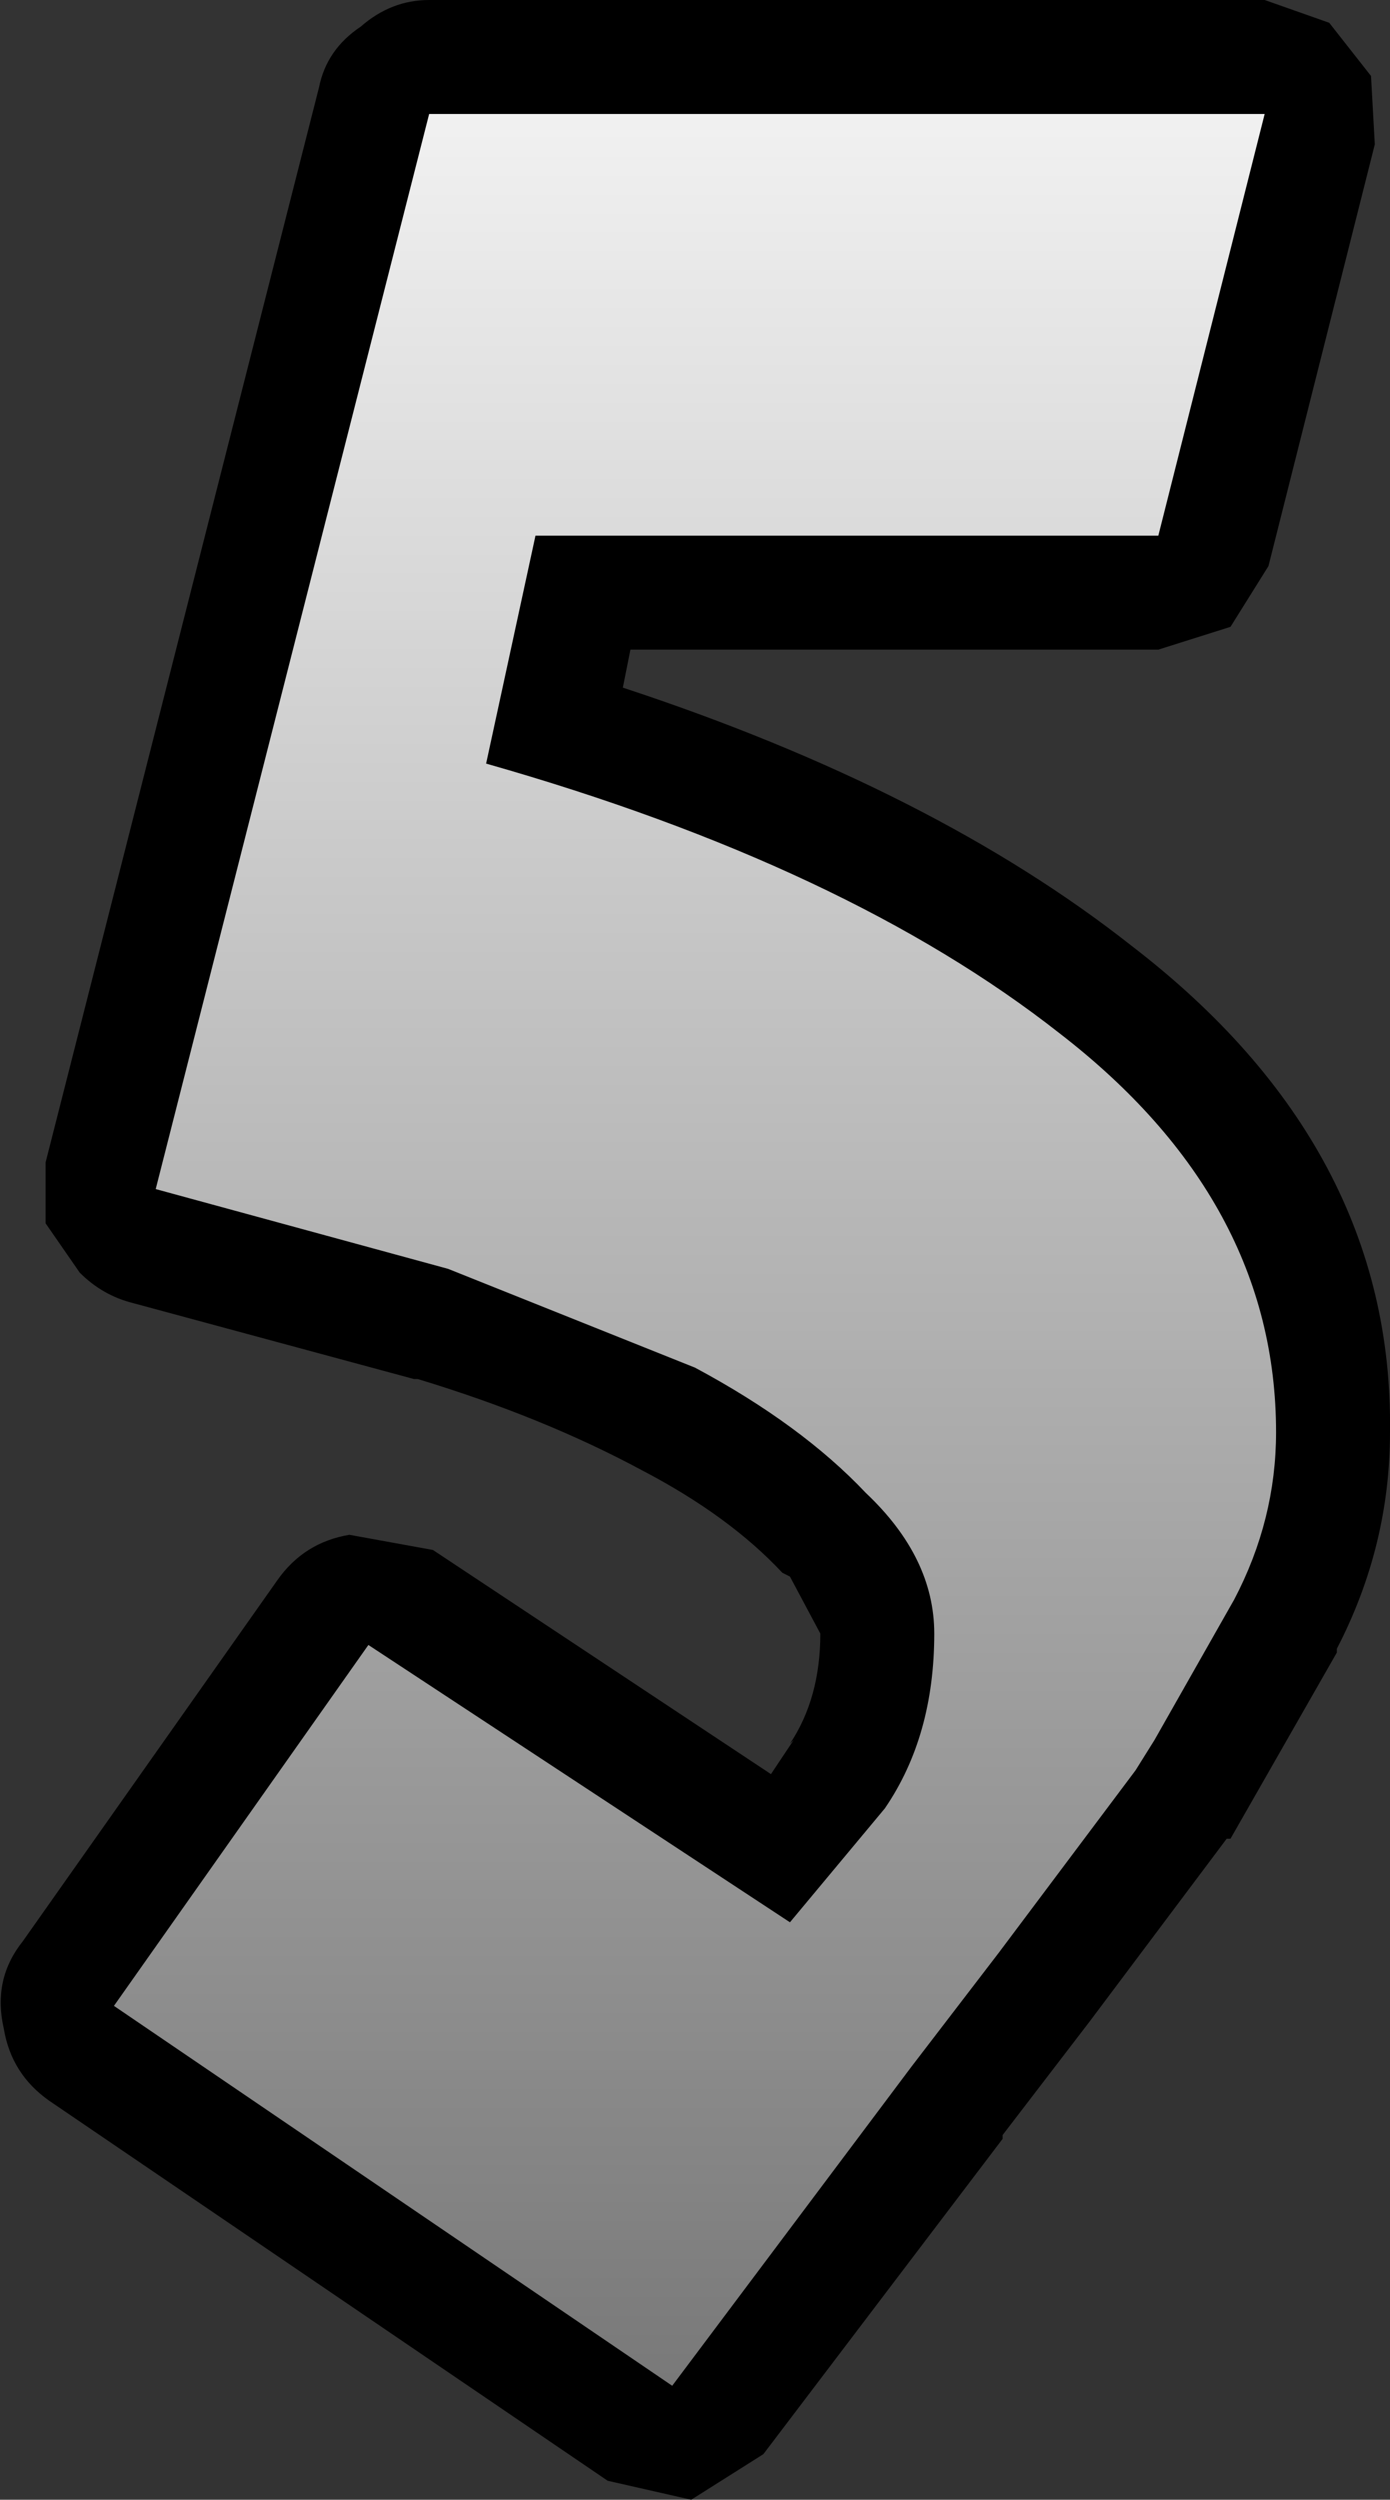 <?xml version="1.0" encoding="UTF-8" standalone="no"?>
<svg xmlns:xlink="http://www.w3.org/1999/xlink" height="32.9px" width="18.3px" xmlns="http://www.w3.org/2000/svg">
  <rect width="100%" height="100%" fill="#333333" stroke="none"/>
  <g transform="matrix(1.0, 0.0, 0.0, 1.0, -1.05, -0.5)">
    <path d="M18.55 0.8 L19.1 1.5 19.15 2.4 17.75 7.95 17.25 8.75 16.3 9.05 9.35 9.05 9.25 9.55 Q13.35 10.9 15.95 12.95 19.4 15.6 19.35 19.35 19.35 20.85 18.65 22.2 L18.65 22.25 17.65 24.0 17.25 24.7 17.2 24.7 16.45 25.7 15.4 27.1 14.25 28.6 14.25 28.65 11.1 32.8 10.15 33.4 9.05 33.15 1.7 28.15 Q1.2 27.8 1.1 27.2 0.95 26.55 1.35 26.05 L4.7 21.3 Q5.05 20.8 5.65 20.7 L6.75 20.9 11.2 23.85 11.5 23.4 11.45 23.45 Q11.85 22.85 11.85 22.0 L11.45 21.25 11.35 21.2 Q10.65 20.45 9.5 19.85 8.2 19.15 6.55 18.65 L6.5 18.65 2.8 17.65 Q2.4 17.55 2.1 17.25 L1.65 16.6 1.65 15.8 5.25 1.65 Q5.35 1.15 5.8 0.85 6.2 0.5 6.7 0.5 L17.7 0.5 18.55 0.8" fill="#000000" fill-rule="evenodd" stroke="none"/>
    <path d="M16.3 7.55 L8.1 7.55 7.45 10.55 Q12.2 11.9 15.0 14.1 17.85 16.3 17.85 19.35 17.85 20.5 17.3 21.55 L16.25 23.4 16.0 23.8 15.25 24.8 14.2 26.2 13.05 27.7 9.9 31.9 2.55 26.9 5.9 22.15 11.45 25.8 12.7 24.3 Q13.35 23.35 13.35 22.0 13.35 21.0 12.45 20.15 11.6 19.25 10.2 18.5 L6.95 17.2 3.1 16.15 6.7 2.0 17.7 2.0 16.3 7.55" fill="url(#gradient0)" fill-rule="evenodd" stroke="none"/>
  </g>
  <defs>
    <linearGradient gradientTransform="matrix(0.0, 0.021, -0.022, 0.0, 0.4, 15.65)" gradientUnits="userSpaceOnUse" id="gradient0" spreadMethod="pad" x1="-819.2" x2="819.2">
      <stop offset="0.0" stop-color="#ffffff"/>
      <stop offset="1.0" stop-color="#757575"/>
    </linearGradient>
  </defs>
</svg>
